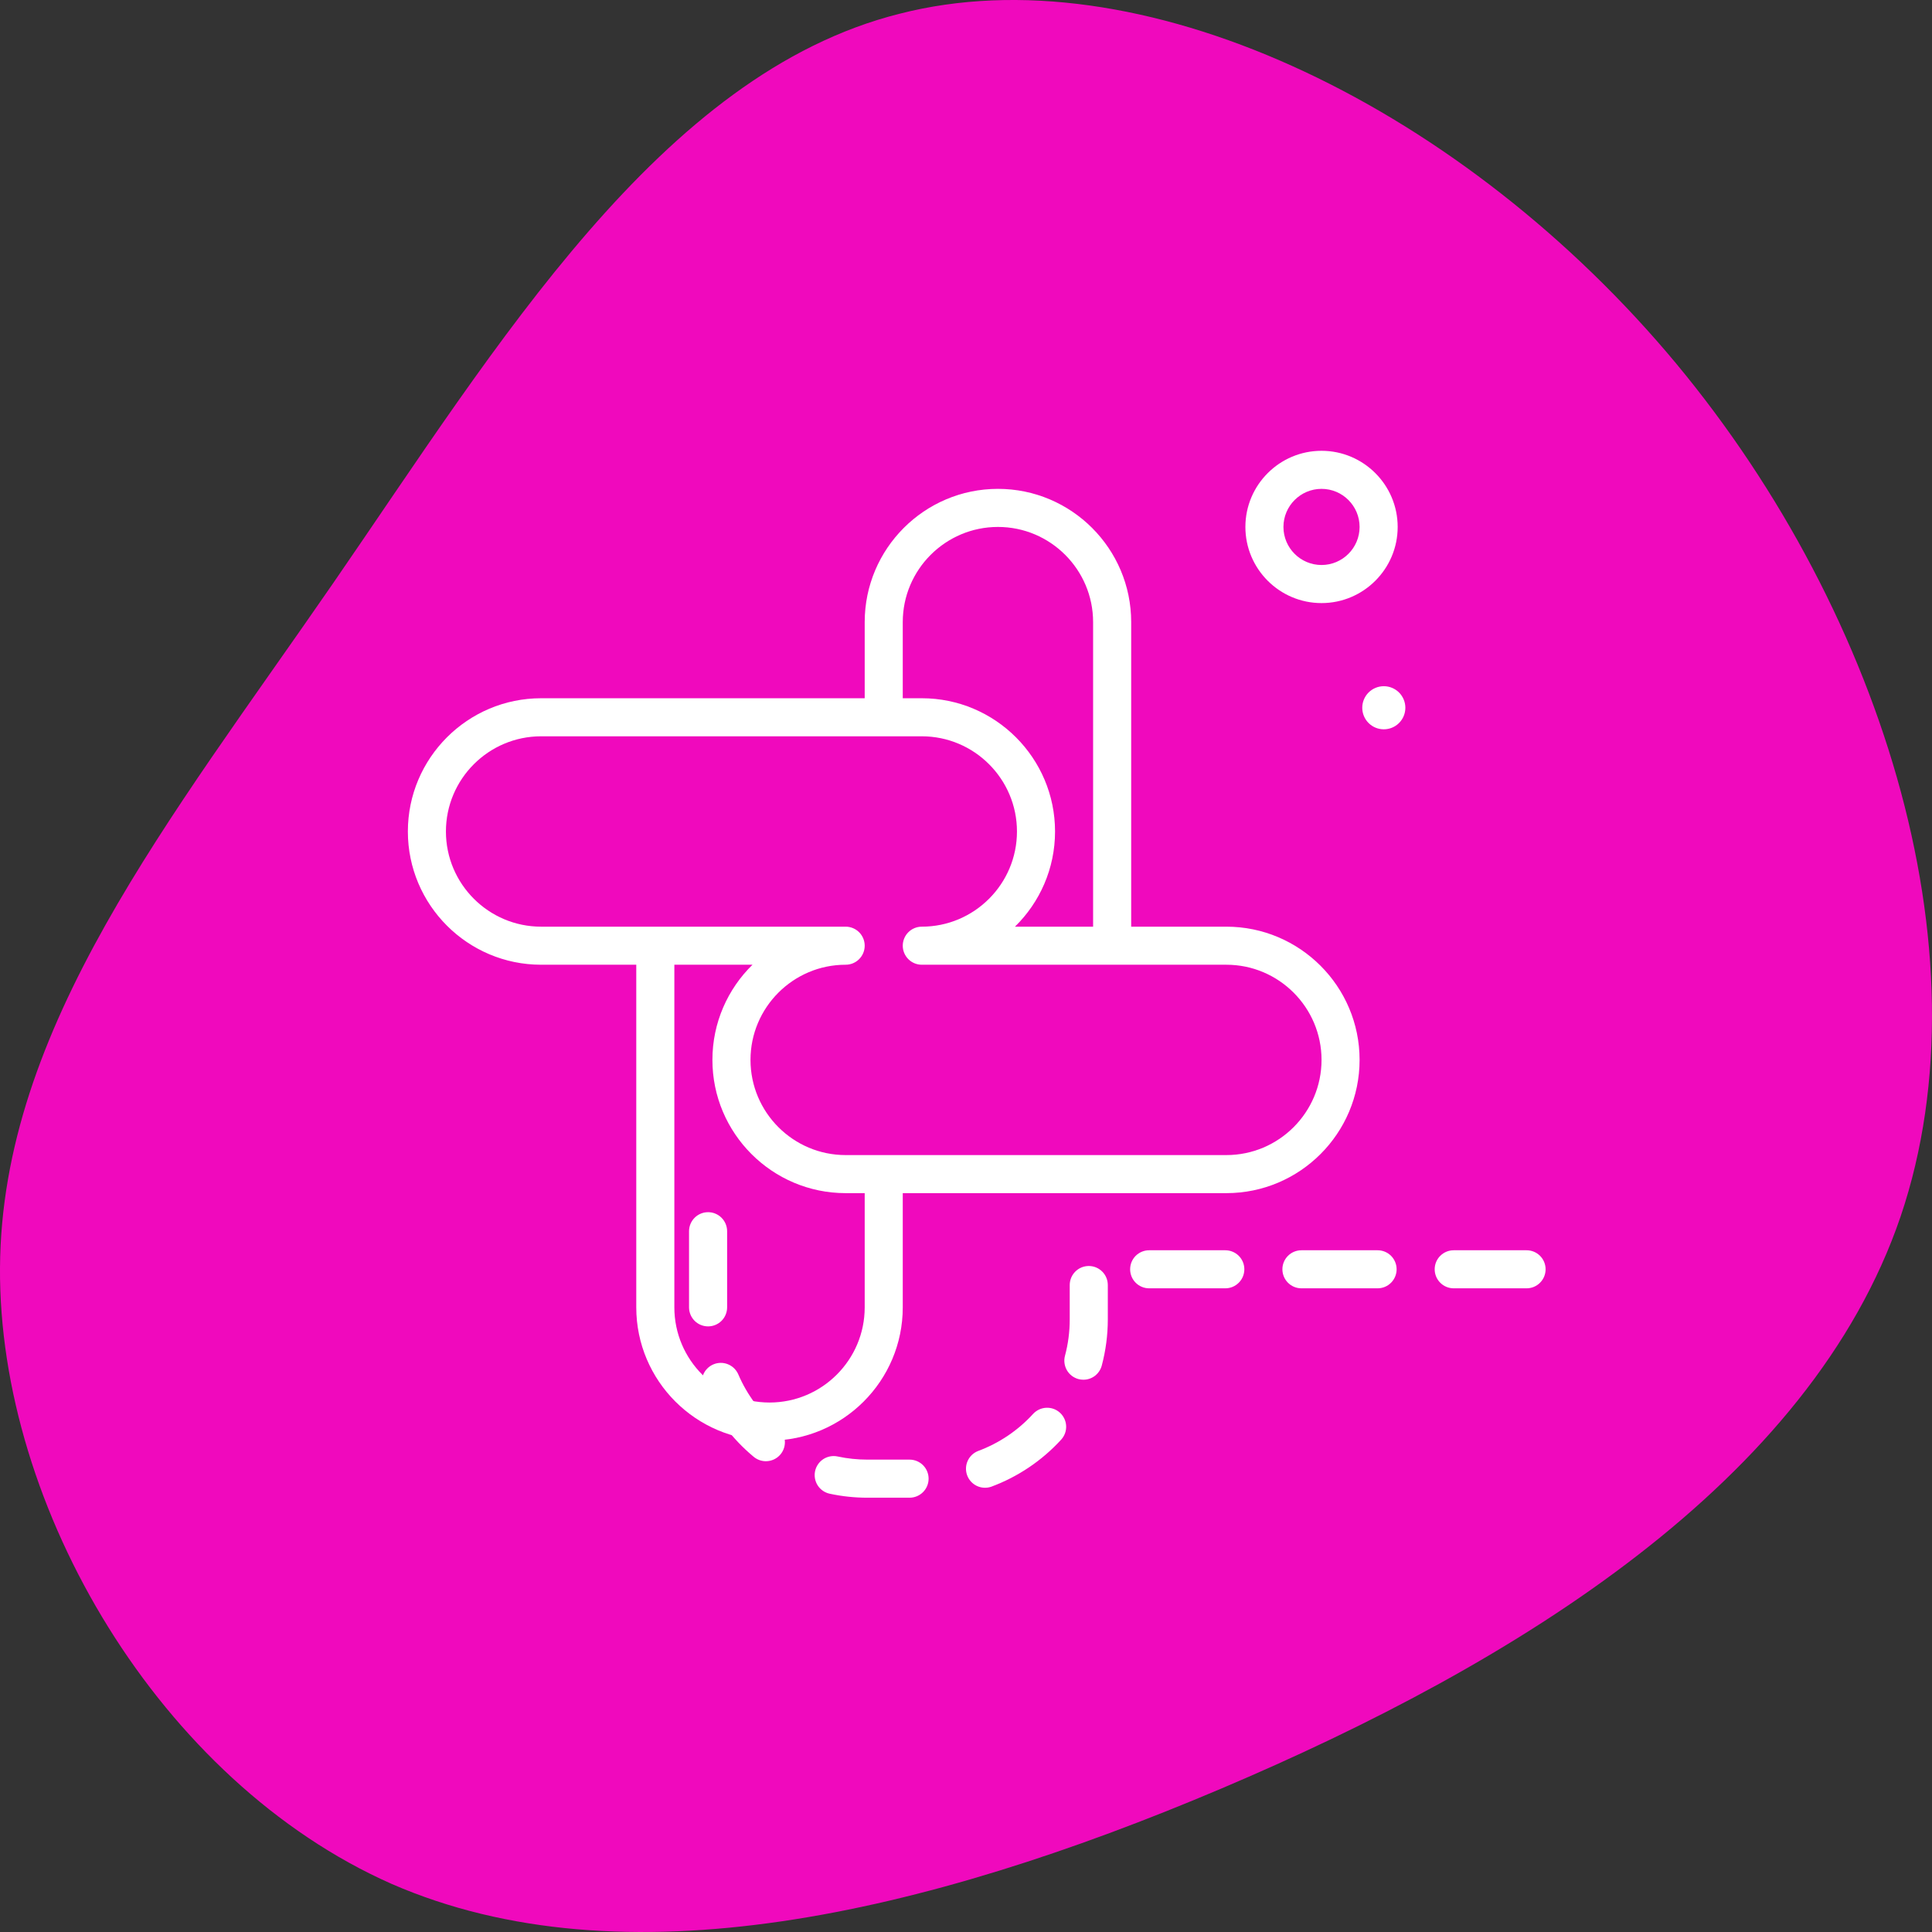 <svg width="90" height="90" viewBox="0 0 90 90" fill="none" xmlns="http://www.w3.org/2000/svg">
<rect x="0" y="0" width="90" height="90" fill="#333333" stroke="none"/>
<path d="M77.622 16.389C87.519 27.977 92.739 44.267 88.536 56.673C84.333 69.011 70.707 77.463 56.878 83.325C43.048 89.187 29.015 92.459 18.236 87.756C7.458 82.984 -0.067 70.238 0 59.059C0.068 47.88 7.864 38.269 15.525 27.159C23.185 16.048 30.778 3.438 41.896 0.643C53.014 -2.22 67.656 4.733 77.622 16.389Z" fill="#F009BD"/>
<path d="M42.054 60.902V55.581H57.128C60.551 55.581 63.335 52.797 63.335 49.374C63.335 45.952 60.551 43.168 57.128 43.168H52.695V28.98C52.695 25.558 49.91 22.773 46.488 22.773C43.065 22.773 40.281 25.558 40.281 28.98V32.527H25.207C21.785 32.527 19 35.312 19 38.734C19 42.157 21.785 44.941 25.207 44.941H29.64V60.902C29.64 64.324 32.425 67.109 35.847 67.109C39.27 67.109 42.054 64.324 42.054 60.902ZM42.054 28.98C42.054 26.536 44.043 24.547 46.488 24.547C48.932 24.547 50.921 26.536 50.921 28.98V43.168H47.281C48.432 42.04 49.148 40.469 49.148 38.734C49.148 35.312 46.363 32.527 42.941 32.527H42.054V28.98ZM20.773 38.734C20.773 36.29 22.762 34.3 25.207 34.3H42.941C45.385 34.3 47.374 36.29 47.374 38.734C47.374 41.178 45.385 43.168 42.941 43.168C42.706 43.168 42.48 43.261 42.314 43.427C42.148 43.594 42.054 43.819 42.054 44.054C42.054 44.289 42.148 44.515 42.314 44.681C42.48 44.848 42.706 44.941 42.941 44.941H57.128C59.573 44.941 61.562 46.93 61.562 49.374C61.562 51.819 59.573 53.808 57.128 53.808H39.394C36.95 53.808 34.961 51.819 34.961 49.374C34.961 46.93 36.95 44.941 39.394 44.941C39.629 44.941 39.855 44.848 40.021 44.681C40.188 44.515 40.281 44.289 40.281 44.054C40.281 43.819 40.188 43.594 40.021 43.427C39.855 43.261 39.629 43.168 39.394 43.168H25.207C22.762 43.168 20.773 41.178 20.773 38.734ZM31.414 60.902V44.941H35.054C33.903 46.068 33.187 47.64 33.187 49.374C33.187 52.797 35.972 55.581 39.394 55.581H40.281V60.902C40.281 63.346 38.292 65.335 35.847 65.335C33.403 65.335 31.414 63.346 31.414 60.902ZM61.562 28.094C63.517 28.094 65.109 26.502 65.109 24.547C65.109 22.591 63.517 21 61.562 21C59.606 21 58.015 22.591 58.015 24.547C58.015 26.502 59.606 28.094 61.562 28.094ZM61.562 22.773C62.54 22.773 63.335 23.569 63.335 24.547C63.335 25.525 62.54 26.32 61.562 26.32C60.584 26.32 59.788 25.525 59.788 24.547C59.788 23.569 60.584 22.773 61.562 22.773Z" fill="white"/>
<path d="M33.872 60.902V57.355C33.872 57.12 33.778 56.894 33.612 56.728C33.446 56.562 33.22 56.468 32.985 56.468C32.75 56.468 32.524 56.562 32.358 56.728C32.192 56.894 32.098 57.12 32.098 57.355V60.902C32.098 61.137 32.192 61.362 32.358 61.529C32.524 61.695 32.75 61.788 32.985 61.788C33.22 61.788 33.446 61.695 33.612 61.529C33.778 61.362 33.872 61.137 33.872 60.902ZM34.391 64.02C34.297 63.806 34.123 63.637 33.906 63.551C33.688 63.464 33.446 63.467 33.23 63.559C33.015 63.651 32.845 63.824 32.757 64.04C32.669 64.257 32.67 64.5 32.76 64.716C33.283 65.937 34.089 67.017 35.112 67.865C35.278 68.002 35.478 68.069 35.677 68.069C35.932 68.069 36.186 67.959 36.361 67.748C36.511 67.566 36.583 67.333 36.56 67.099C36.538 66.865 36.424 66.649 36.243 66.499C35.438 65.832 34.803 64.982 34.391 64.02ZM64.173 58.242H60.626C60.391 58.242 60.165 58.335 59.999 58.501C59.833 58.667 59.739 58.893 59.739 59.128C59.739 59.363 59.833 59.589 59.999 59.755C60.165 59.922 60.391 60.015 60.626 60.015H64.173C64.408 60.015 64.634 59.922 64.8 59.755C64.966 59.589 65.06 59.363 65.06 59.128C65.06 58.893 64.966 58.667 64.8 58.501C64.634 58.335 64.408 58.242 64.173 58.242ZM71.113 58.242H67.72C67.484 58.242 67.259 58.335 67.093 58.501C66.926 58.667 66.833 58.893 66.833 59.128C66.833 59.363 66.926 59.589 67.093 59.755C67.259 59.922 67.484 60.015 67.72 60.015H71.113C71.349 60.015 71.574 59.922 71.74 59.755C71.907 59.589 72 59.363 72 59.128C72 58.893 71.907 58.667 71.74 58.501C71.574 58.335 71.349 58.242 71.113 58.242ZM57.079 58.242H53.532C53.297 58.242 53.072 58.335 52.905 58.501C52.739 58.667 52.646 58.893 52.646 59.128C52.646 59.363 52.739 59.589 52.905 59.755C53.072 59.922 53.297 60.015 53.532 60.015H57.079C57.314 60.015 57.54 59.922 57.706 59.755C57.873 59.589 57.966 59.363 57.966 59.128C57.966 58.893 57.873 58.667 57.706 58.501C57.54 58.335 57.314 58.242 57.079 58.242ZM48.124 65.867C47.419 66.639 46.539 67.231 45.558 67.595C45.343 67.68 45.17 67.846 45.076 68.058C44.982 68.269 44.974 68.509 45.054 68.726C45.134 68.943 45.296 69.12 45.504 69.219C45.713 69.319 45.952 69.333 46.171 69.259C47.418 68.797 48.537 68.044 49.434 67.063C49.512 66.977 49.573 66.877 49.613 66.767C49.653 66.658 49.67 66.541 49.665 66.425C49.66 66.309 49.632 66.195 49.582 66.089C49.533 65.984 49.463 65.889 49.377 65.81C49.291 65.732 49.191 65.671 49.081 65.631C48.971 65.592 48.855 65.574 48.739 65.579C48.623 65.585 48.508 65.613 48.403 65.662C48.298 65.712 48.203 65.781 48.124 65.867ZM50.719 58.975C50.484 58.975 50.258 59.069 50.092 59.235C49.926 59.401 49.832 59.627 49.832 59.862V61.463C49.832 62.038 49.758 62.608 49.611 63.157C49.581 63.269 49.573 63.386 49.589 63.502C49.604 63.617 49.642 63.729 49.7 63.83C49.758 63.93 49.835 64.019 49.928 64.09C50.02 64.16 50.126 64.212 50.238 64.243C50.315 64.263 50.392 64.273 50.468 64.273C50.663 64.273 50.853 64.209 51.008 64.09C51.162 63.971 51.273 63.804 51.324 63.616C51.511 62.914 51.606 62.19 51.606 61.463V59.862C51.606 59.372 51.209 58.975 50.719 58.975ZM42.372 67.995H40.404C39.938 67.995 39.474 67.946 39.023 67.849C38.91 67.825 38.792 67.822 38.677 67.843C38.563 67.864 38.453 67.907 38.355 67.97C38.258 68.034 38.173 68.115 38.107 68.212C38.041 68.308 37.994 68.415 37.97 68.529C37.921 68.759 37.965 68.999 38.092 69.197C38.22 69.395 38.42 69.533 38.65 69.583C39.227 69.707 39.814 69.769 40.404 69.769H42.371C42.607 69.769 42.832 69.675 42.998 69.509C43.165 69.343 43.258 69.117 43.258 68.882C43.258 68.647 43.165 68.421 42.999 68.255C42.832 68.089 42.607 67.995 42.372 67.995ZM64.463 33.974C64.729 33.974 64.985 33.869 65.173 33.68C65.361 33.492 65.467 33.237 65.467 32.97C65.467 32.704 65.361 32.449 65.173 32.26C64.985 32.072 64.729 31.966 64.463 31.966C64.197 31.966 63.941 32.072 63.753 32.26C63.565 32.449 63.459 32.704 63.459 32.97C63.459 33.237 63.565 33.492 63.753 33.68C63.941 33.869 64.197 33.974 64.463 33.974Z" fill="white"/>
</svg>

